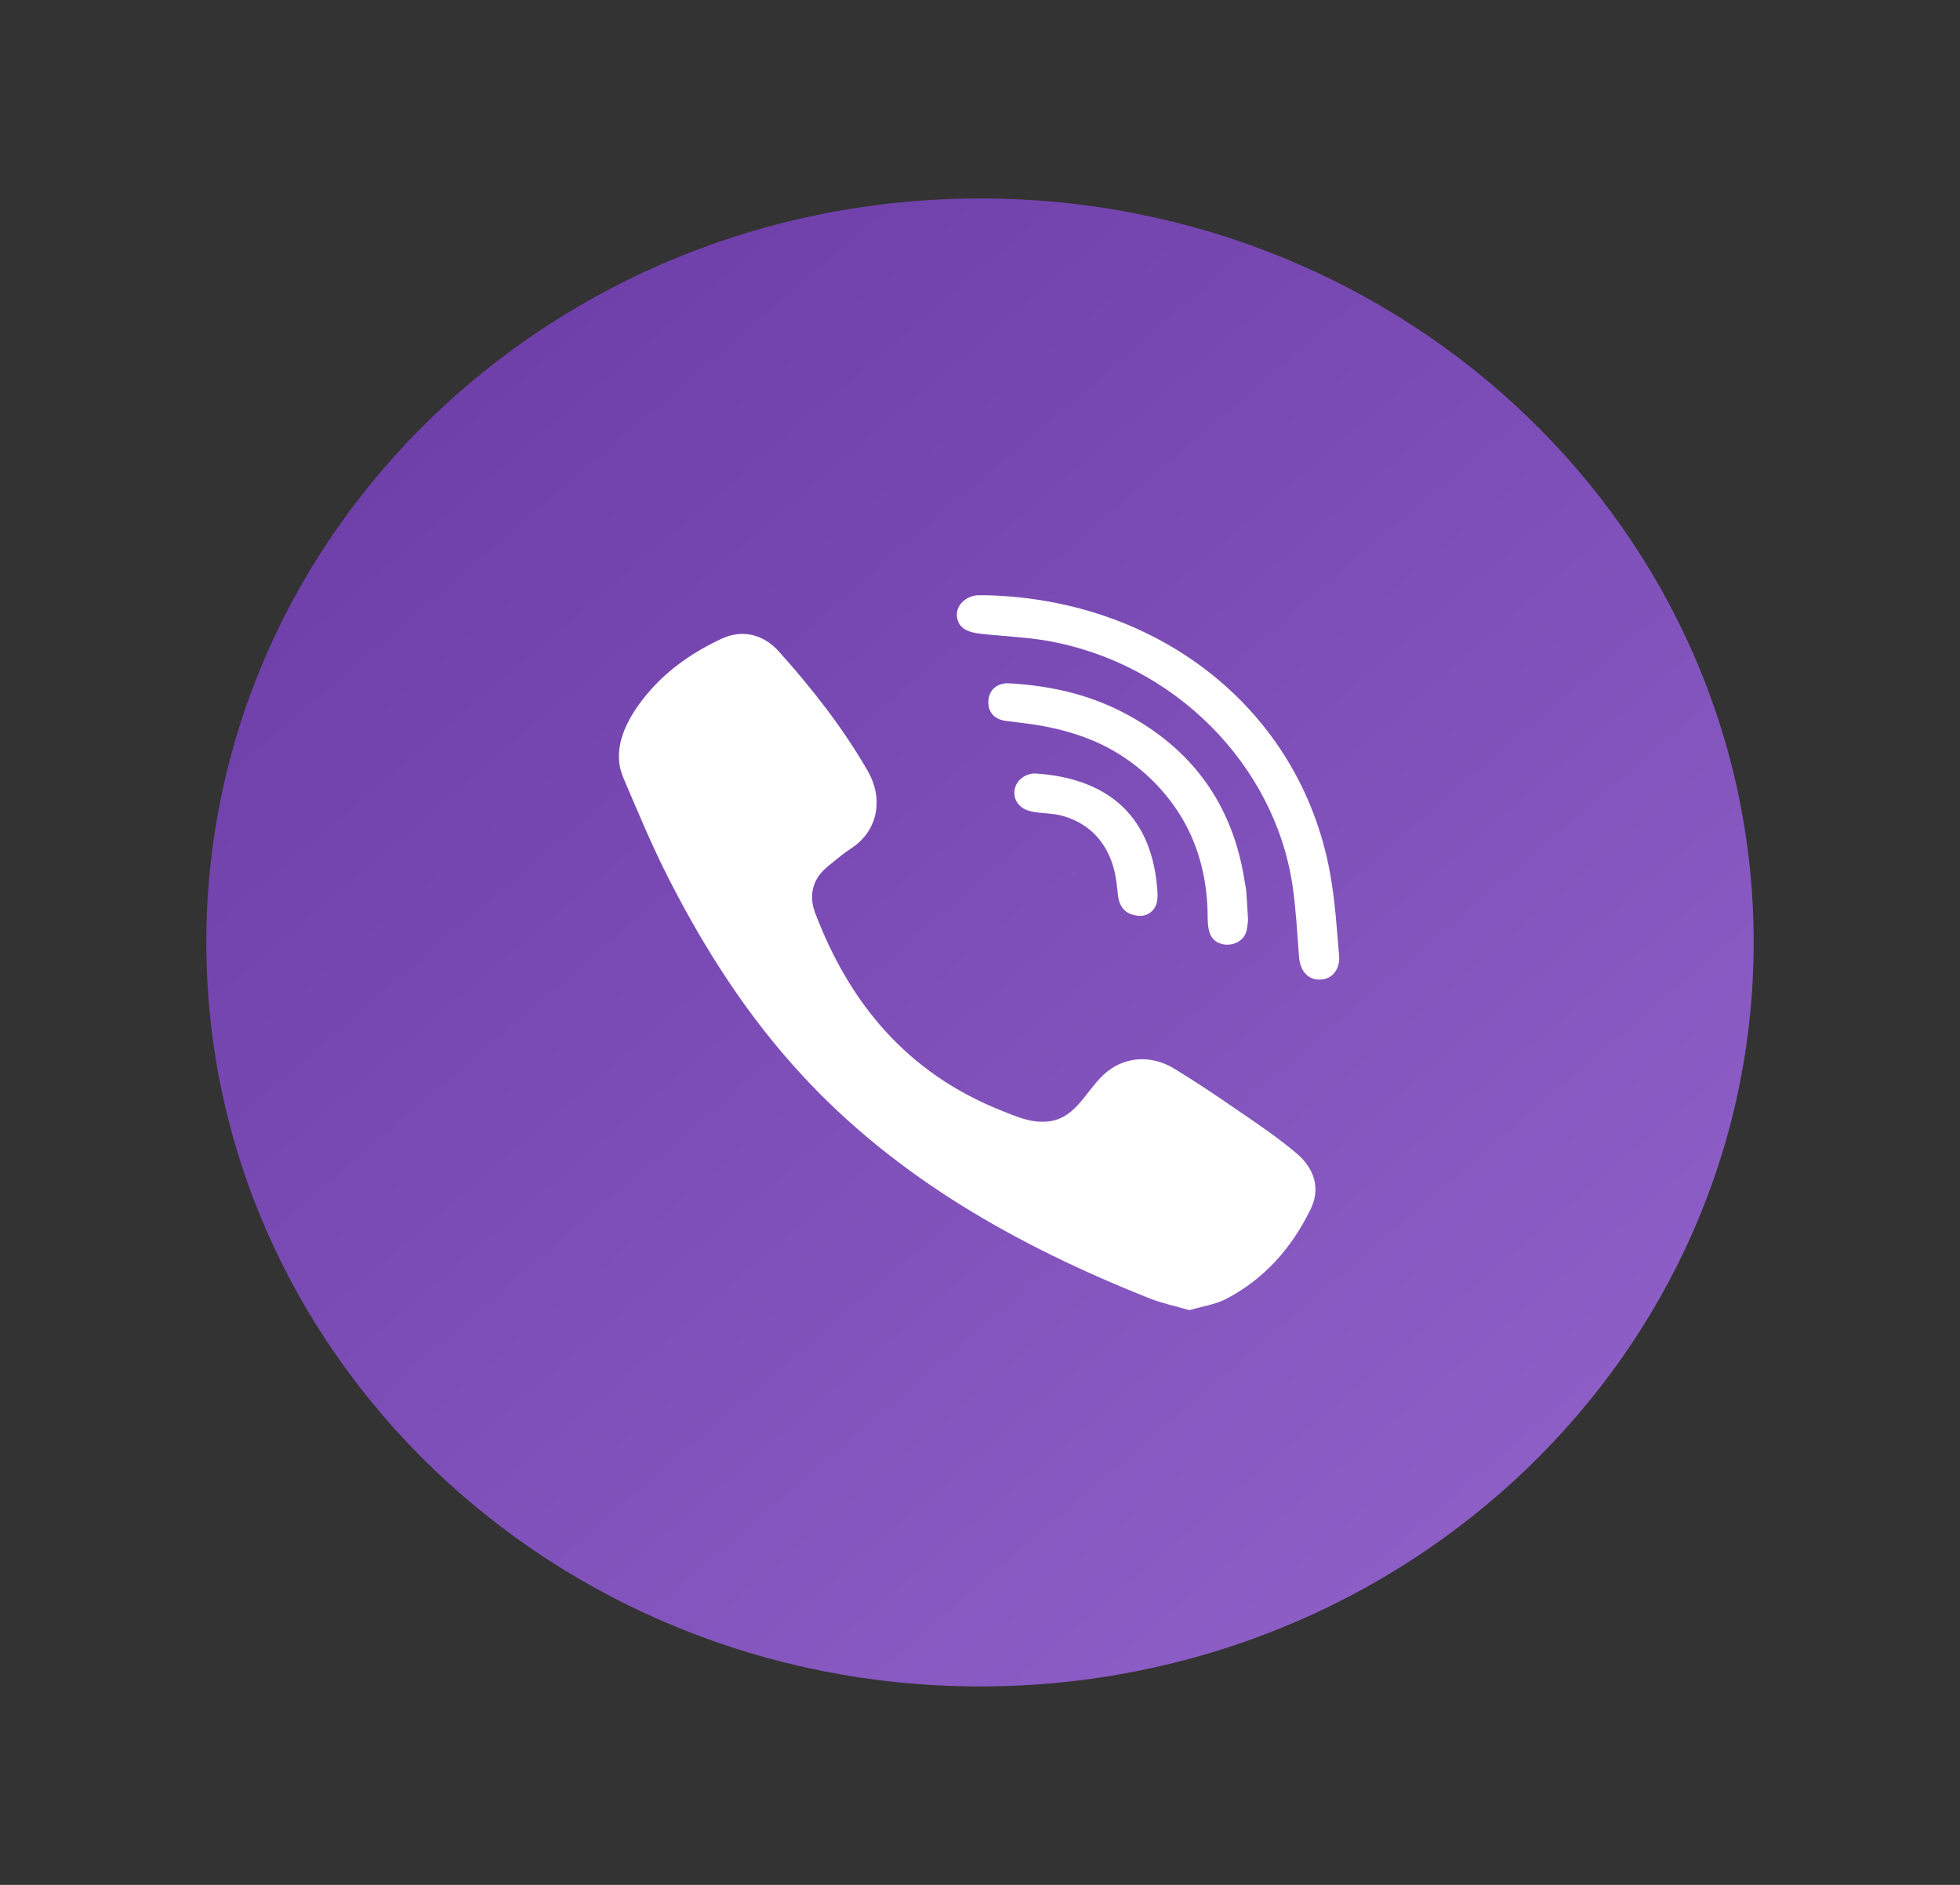<svg width="26" height="25" viewBox="0 0 26 25" fill="none" xmlns="http://www.w3.org/2000/svg">
<rect x="0" y="0" width="26" height="25" fill="#333333" stroke="none"/>
<path d="M13 22.368C18.668 22.368 23.263 17.95 23.263 12.5C23.263 7.05 18.668 2.632 13 2.632C7.332 2.632 2.737 7.05 2.737 12.5C2.737 17.95 7.332 22.368 13 22.368Z" fill="url(#paint0_linear)"/>
<path d="M15.778 17.377C15.589 17.322 15.408 17.285 15.241 17.218C13.504 16.525 11.905 15.631 10.639 14.26C9.919 13.481 9.355 12.601 8.879 11.67C8.653 11.229 8.462 10.77 8.268 10.314C8.091 9.898 8.352 9.469 8.626 9.156C8.884 8.862 9.215 8.637 9.574 8.471C9.854 8.342 10.131 8.416 10.335 8.644C10.777 9.138 11.184 9.657 11.513 10.229C11.715 10.581 11.659 11.011 11.293 11.251C11.204 11.309 11.123 11.377 11.04 11.443C10.967 11.501 10.898 11.559 10.848 11.637C10.757 11.78 10.753 11.948 10.811 12.103C11.264 13.298 12.025 14.227 13.276 14.727C13.476 14.807 13.677 14.9 13.908 14.874C14.294 14.831 14.419 14.424 14.69 14.211C14.954 14.003 15.292 14.001 15.577 14.174C15.862 14.347 16.138 14.533 16.412 14.722C16.682 14.906 16.95 15.087 17.199 15.297C17.438 15.5 17.52 15.765 17.385 16.04C17.139 16.543 16.78 16.961 16.263 17.229C16.117 17.304 15.943 17.328 15.778 17.377C15.589 17.322 15.943 17.328 15.778 17.377Z" fill="white"/>
<path d="M13.103 7.896C15.375 7.957 17.241 9.407 17.641 11.567C17.709 11.935 17.733 12.311 17.764 12.684C17.776 12.841 17.684 12.991 17.508 12.993C17.326 12.995 17.244 12.848 17.232 12.691C17.208 12.38 17.192 12.068 17.148 11.76C16.912 10.133 15.563 8.786 13.878 8.497C13.625 8.454 13.365 8.442 13.108 8.416C12.946 8.4 12.733 8.391 12.697 8.197C12.667 8.034 12.81 7.904 12.971 7.896C13.015 7.894 13.059 7.896 13.103 7.896C15.375 7.957 13.059 7.896 13.103 7.896Z" fill="white"/>
<path d="M16.556 12.2C16.552 12.227 16.55 12.291 16.534 12.352C16.473 12.571 16.127 12.598 16.048 12.377C16.024 12.311 16.021 12.237 16.02 12.166C16.02 11.703 15.915 11.241 15.672 10.838C15.423 10.425 15.042 10.077 14.595 9.866C14.325 9.739 14.032 9.66 13.736 9.613C13.607 9.592 13.476 9.58 13.345 9.562C13.188 9.541 13.104 9.445 13.111 9.295C13.118 9.155 13.225 9.055 13.383 9.063C13.905 9.092 14.408 9.2 14.872 9.436C15.815 9.916 16.353 10.674 16.51 11.685C16.517 11.731 16.529 11.777 16.532 11.823C16.541 11.936 16.547 12.05 16.556 12.2C16.552 12.227 16.547 12.05 16.556 12.2Z" fill="white"/>
<path d="M15.143 12.147C14.953 12.15 14.851 12.049 14.831 11.881C14.818 11.764 14.807 11.646 14.778 11.532C14.721 11.308 14.597 11.101 14.401 10.964C14.309 10.899 14.204 10.852 14.094 10.821C13.955 10.782 13.81 10.793 13.671 10.76C13.52 10.725 13.436 10.607 13.46 10.471C13.482 10.347 13.607 10.25 13.748 10.26C14.629 10.321 15.258 10.759 15.348 11.756C15.355 11.826 15.362 11.901 15.346 11.968C15.318 12.083 15.229 12.141 15.143 12.147C14.953 12.15 15.229 12.141 15.143 12.147Z" fill="white"/>
<path d="M13.007 9.01C13.005 9.01 13.004 9.01 13.003 9.01C13.002 9.01 13.003 9.01 13.007 9.01Z" fill="white"/>
<path d="M13.004 9.009C13.005 9.009 13.006 9.009 13.008 9.009C13.084 9.011 14.325 9.044 13.004 9.009Z" fill="white"/>
<path d="M15.093 11.614C15.088 11.523 15.091 11.63 15.093 11.614V11.614Z" fill="white"/>
<path d="M14.238 11.582C14.24 11.582 14.242 11.581 14.244 11.581C14.239 11.581 14.231 11.581 14.223 11.581C14.228 11.581 14.233 11.582 14.238 11.582Z" fill="white"/>
<path d="M14.238 11.582C14.232 11.582 14.228 11.582 14.223 11.582C14.198 11.582 14.172 11.584 14.238 11.582Z" fill="white"/>
<path d="M14.243 11.581C14.242 11.581 14.239 11.582 14.238 11.582C14.253 11.581 14.252 11.581 14.243 11.581Z" fill="white"/>
<defs>
<linearGradient id="paint0_linear" x1="6.5" y1="4.934" x2="19.916" y2="20.589" gradientUnits="userSpaceOnUse">
<stop stop-color="#6F3FAA"/>
<stop offset="1" stop-color="#8E5FC7"/>
</linearGradient>
</defs>
</svg>
